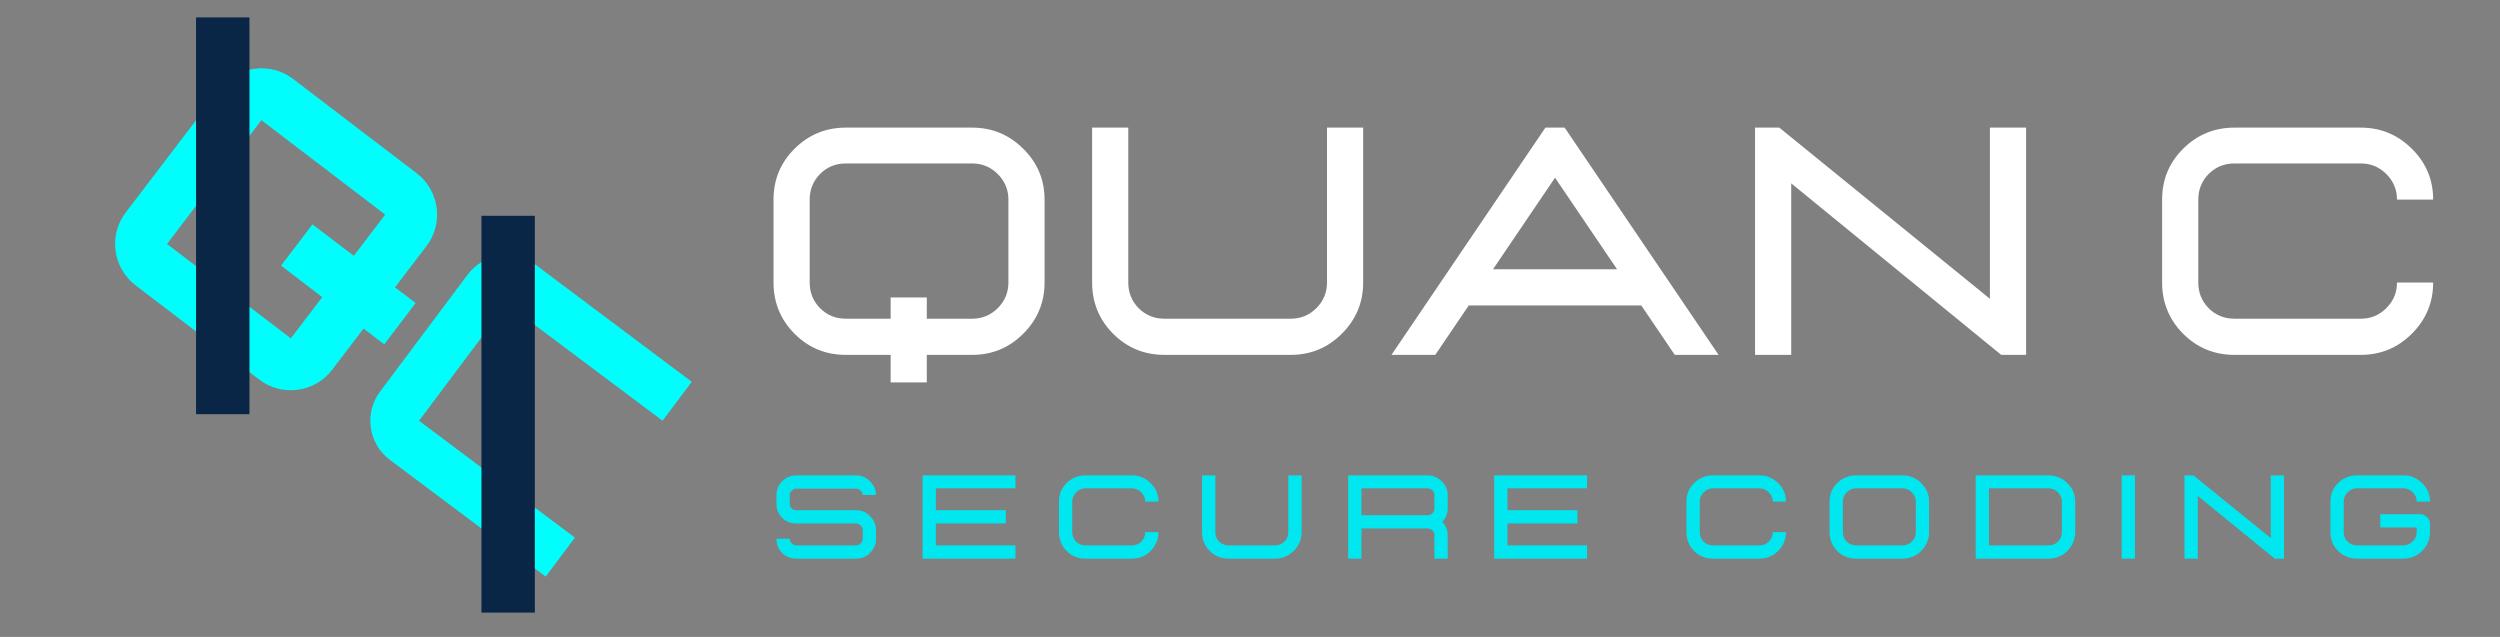 <svg xmlns="http://www.w3.org/2000/svg" xmlns:xlink="http://www.w3.org/1999/xlink" width="157" zoomAndPan="magnify" viewBox="0 0 117.75 30" height="40" preserveAspectRatio="xMidYMid meet" version="1.0"><rect x="0" y="0" width="117.75" height="30" fill="#808080" stroke="none"/><defs><g/><clipPath id="403117654b"><path d="M 9.234 0.82 L 11.75 0.82 L 11.75 19.508 L 9.234 19.508 Z M 9.234 0.82 " clip-rule="nonzero"/></clipPath><clipPath id="85194bcb59"><path d="M 22.676 10.164 L 25.191 10.164 L 25.191 28.852 L 22.676 28.852 Z M 22.676 10.164 " clip-rule="nonzero"/></clipPath></defs><g fill="#00fffc" fill-opacity="1"><g transform="translate(13.788, 19.85)"><g><path d="M -7.867 -9.84 C -8.684 -8.773 -8.473 -7.23 -7.406 -6.414 L -1.574 -1.969 C -0.504 -1.152 1.039 -1.359 1.852 -2.43 L 3.336 -4.375 L 4.309 -3.633 L 5.789 -5.578 L 4.816 -6.316 L 6.301 -8.262 C 7.125 -9.344 6.895 -10.883 5.84 -11.688 L 0.008 -16.137 C -1.062 -16.949 -2.605 -16.742 -3.418 -15.672 Z M 2.875 -7.801 L 0.93 -9.281 L -0.551 -7.34 L 1.391 -5.855 L -0.09 -3.914 L -5.922 -8.359 L -1.477 -14.191 L 4.355 -9.742 Z M 2.875 -7.801 "/></g></g></g><g fill="#00fffc" fill-opacity="1"><g transform="translate(16.065, 19.935)"><g><path d="M 9.637 7.223 L 11.012 5.387 L 3.672 -0.117 L 7.797 -5.621 L 15.141 -0.121 L 16.516 -1.953 L 9.172 -7.457 C 8.164 -8.215 6.719 -8.008 5.961 -7 L 1.836 -1.492 C 1.078 -0.48 1.285 0.965 2.293 1.719 Z M 9.637 7.223 "/></g></g></g><g clip-path="url(#403117654b)"><path fill="#0a2647" d="M 11.75 19.508 L 9.234 19.508 L 9.234 0.816 L 11.75 0.816 Z M 11.75 19.508 " fill-opacity="1" fill-rule="nonzero"/></g><g clip-path="url(#85194bcb59)"><path fill="#0a2647" d="M 25.191 28.852 L 22.676 28.852 L 22.676 10.16 L 25.191 10.16 Z M 25.191 28.852 " fill-opacity="1" fill-rule="nonzero"/></g><g fill="#ffffff" fill-opacity="1"><g transform="translate(35.308, 16.714)"><g><path d="M 8.344 1.297 L 6.641 1.297 L 6.641 0 L 4.531 0 C 3.582 0 2.773 -0.332 2.109 -1 C 1.453 -1.664 1.125 -2.469 1.125 -3.406 L 1.125 -7.312 C 1.125 -8.25 1.453 -9.047 2.109 -9.703 C 2.773 -10.367 3.582 -10.703 4.531 -10.703 L 10.484 -10.703 C 11.422 -10.703 12.223 -10.367 12.891 -9.703 C 13.555 -9.047 13.891 -8.25 13.891 -7.312 L 13.891 -3.406 C 13.891 -2.469 13.555 -1.664 12.891 -1 C 12.223 -0.332 11.422 0 10.484 0 L 8.344 0 Z M 10.484 -1.703 C 10.953 -1.703 11.352 -1.867 11.688 -2.203 C 12.02 -2.535 12.188 -2.938 12.188 -3.406 L 12.188 -7.312 C 12.188 -7.781 12.02 -8.18 11.688 -8.516 C 11.352 -8.848 10.953 -9.016 10.484 -9.016 L 4.531 -9.016 C 4.051 -9.016 3.645 -8.848 3.312 -8.516 C 2.988 -8.18 2.828 -7.781 2.828 -7.312 L 2.828 -3.406 C 2.828 -2.938 2.988 -2.535 3.312 -2.203 C 3.645 -1.867 4.051 -1.703 4.531 -1.703 L 6.641 -1.703 L 6.641 -2.703 L 8.344 -2.703 L 8.344 -1.703 Z M 10.484 -1.703 "/></g></g></g><g fill="#ffffff" fill-opacity="1"><g transform="translate(50.314, 16.714)"><g><path d="M 10.484 0 C 11.422 0 12.223 -0.332 12.891 -1 C 13.555 -1.664 13.891 -2.469 13.891 -3.406 L 13.891 -10.703 L 12.188 -10.703 L 12.188 -3.406 C 12.188 -2.938 12.02 -2.535 11.688 -2.203 C 11.352 -1.867 10.953 -1.703 10.484 -1.703 L 4.531 -1.703 C 4.051 -1.703 3.645 -1.867 3.312 -2.203 C 2.988 -2.535 2.828 -2.938 2.828 -3.406 L 2.828 -10.703 L 1.125 -10.703 L 1.125 -3.406 C 1.125 -2.469 1.453 -1.664 2.109 -1 C 2.773 -0.332 3.582 0 4.531 0 Z M 10.484 0 "/></g></g></g><g fill="#ffffff" fill-opacity="1"><g transform="translate(65.32, 16.714)"><g><path d="M 15.625 0 L 13.562 0 L 11.984 -2.328 L 3.859 -2.328 L 2.281 0 L 0.219 0 L 7.469 -10.703 L 8.375 -10.703 Z M 10.844 -4.031 L 7.922 -8.344 L 5 -4.031 Z M 10.844 -4.031 "/></g></g></g><g fill="#ffffff" fill-opacity="1"><g transform="translate(81.163, 16.714)"><g><path d="M 14.266 0 L 13.094 0 L 3.203 -8.078 L 3.203 0 L 1.5 0 L 1.5 -10.703 L 2.641 -10.703 L 12.562 -2.641 L 12.562 -10.703 L 14.266 -10.703 Z M 14.266 0 "/></g></g></g><g fill="#ffffff" fill-opacity="1"><g transform="translate(96.916, 16.714)"><g/></g></g><g fill="#ffffff" fill-opacity="1"><g transform="translate(100.711, 16.714)"><g><path d="M 10.484 0 C 11.422 0 12.223 -0.332 12.891 -1 C 13.555 -1.664 13.891 -2.469 13.891 -3.406 L 12.188 -3.406 C 12.188 -2.938 12.02 -2.535 11.688 -2.203 C 11.352 -1.867 10.953 -1.703 10.484 -1.703 L 4.531 -1.703 C 4.051 -1.703 3.645 -1.867 3.312 -2.203 C 2.988 -2.535 2.828 -2.938 2.828 -3.406 L 2.828 -7.312 C 2.828 -7.781 2.988 -8.18 3.312 -8.516 C 3.645 -8.848 4.051 -9.016 4.531 -9.016 L 10.484 -9.016 C 10.953 -9.016 11.352 -8.848 11.688 -8.516 C 12.02 -8.18 12.188 -7.781 12.188 -7.312 L 13.891 -7.312 C 13.891 -8.25 13.555 -9.047 12.891 -9.703 C 12.223 -10.367 11.422 -10.703 10.484 -10.703 L 4.531 -10.703 C 3.582 -10.703 2.773 -10.367 2.109 -9.703 C 1.453 -9.047 1.125 -8.25 1.125 -7.312 L 1.125 -3.406 C 1.125 -2.469 1.453 -1.664 2.109 -1 C 2.773 -0.332 3.582 0 4.531 0 Z M 10.484 0 "/></g></g></g><g fill="#00e7ef" fill-opacity="1"><g transform="translate(36.165, 26.312)"><g><path d="M 4.156 0 L 1.344 0 C 1.082 0 0.859 -0.086 0.672 -0.266 C 0.492 -0.453 0.406 -0.676 0.406 -0.938 L 1.031 -0.938 C 1.031 -0.852 1.062 -0.781 1.125 -0.719 C 1.188 -0.656 1.258 -0.625 1.344 -0.625 L 4.156 -0.625 C 4.238 -0.625 4.312 -0.656 4.375 -0.719 C 4.438 -0.781 4.469 -0.852 4.469 -0.938 L 4.469 -1.344 C 4.469 -1.426 4.438 -1.5 4.375 -1.562 C 4.312 -1.625 4.238 -1.656 4.156 -1.656 L 1.344 -1.656 C 1.082 -1.656 0.859 -1.742 0.672 -1.922 C 0.492 -2.109 0.406 -2.332 0.406 -2.594 L 0.406 -3 C 0.406 -3.25 0.492 -3.461 0.672 -3.641 C 0.859 -3.828 1.082 -3.922 1.344 -3.922 L 4.156 -3.922 C 4.414 -3.922 4.633 -3.828 4.812 -3.641 C 5 -3.461 5.094 -3.25 5.094 -3 L 4.469 -3 C 4.469 -3.082 4.438 -3.148 4.375 -3.203 C 4.312 -3.266 4.238 -3.297 4.156 -3.297 L 1.344 -3.297 C 1.258 -3.297 1.188 -3.266 1.125 -3.203 C 1.062 -3.148 1.031 -3.082 1.031 -3 L 1.031 -2.594 C 1.031 -2.5 1.062 -2.422 1.125 -2.359 C 1.188 -2.305 1.258 -2.281 1.344 -2.281 L 4.156 -2.281 C 4.414 -2.281 4.633 -2.188 4.812 -2 C 5 -1.82 5.094 -1.602 5.094 -1.344 L 5.094 -0.938 C 5.094 -0.676 5 -0.453 4.812 -0.266 C 4.633 -0.086 4.414 0 4.156 0 Z M 4.156 0 "/></g></g></g><g fill="#00e7ef" fill-opacity="1"><g transform="translate(42.906, 26.312)"><g><path d="M 4.922 0 L 0.547 0 L 0.547 -3.922 L 4.922 -3.922 L 4.922 -3.312 L 1.172 -3.312 L 1.172 -2.281 L 4.469 -2.281 L 4.469 -1.656 L 1.172 -1.656 L 1.172 -0.625 L 4.922 -0.625 Z M 4.922 0 "/></g></g></g><g fill="#00e7ef" fill-opacity="1"><g transform="translate(49.471, 26.312)"><g><path d="M 3.844 0 C 4.188 0 4.477 -0.117 4.719 -0.359 C 4.969 -0.609 5.094 -0.906 5.094 -1.25 L 4.469 -1.25 C 4.469 -1.07 4.406 -0.922 4.281 -0.797 C 4.156 -0.68 4.008 -0.625 3.844 -0.625 L 1.656 -0.625 C 1.488 -0.625 1.344 -0.68 1.219 -0.797 C 1.094 -0.922 1.031 -1.07 1.031 -1.25 L 1.031 -2.688 C 1.031 -2.852 1.094 -3 1.219 -3.125 C 1.344 -3.25 1.488 -3.312 1.656 -3.312 L 3.844 -3.312 C 4.008 -3.312 4.156 -3.25 4.281 -3.125 C 4.406 -3 4.469 -2.852 4.469 -2.688 L 5.094 -2.688 C 5.094 -3.031 4.969 -3.32 4.719 -3.562 C 4.477 -3.801 4.188 -3.922 3.844 -3.922 L 1.656 -3.922 C 1.312 -3.922 1.016 -3.801 0.766 -3.562 C 0.523 -3.32 0.406 -3.031 0.406 -2.688 L 0.406 -1.25 C 0.406 -0.906 0.523 -0.609 0.766 -0.359 C 1.016 -0.117 1.312 0 1.656 0 Z M 3.844 0 "/></g></g></g><g fill="#00e7ef" fill-opacity="1"><g transform="translate(56.211, 26.312)"><g><path d="M 3.844 0 C 4.188 0 4.477 -0.117 4.719 -0.359 C 4.969 -0.609 5.094 -0.906 5.094 -1.25 L 5.094 -3.922 L 4.469 -3.922 L 4.469 -1.25 C 4.469 -1.07 4.406 -0.922 4.281 -0.797 C 4.156 -0.68 4.008 -0.625 3.844 -0.625 L 1.656 -0.625 C 1.488 -0.625 1.344 -0.68 1.219 -0.797 C 1.094 -0.922 1.031 -1.07 1.031 -1.25 L 1.031 -3.922 L 0.406 -3.922 L 0.406 -1.25 C 0.406 -0.906 0.523 -0.609 0.766 -0.359 C 1.016 -0.117 1.312 0 1.656 0 Z M 3.844 0 "/></g></g></g><g fill="#00e7ef" fill-opacity="1"><g transform="translate(62.952, 26.312)"><g><path d="M 5.234 0 L 4.609 0 L 4.609 -1.109 C 4.609 -1.191 4.578 -1.266 4.516 -1.328 C 4.453 -1.391 4.379 -1.422 4.297 -1.422 L 1.172 -1.422 L 1.172 0 L 0.547 0 L 0.547 -3.922 L 4.297 -3.922 C 4.547 -3.922 4.766 -3.828 4.953 -3.641 C 5.141 -3.461 5.234 -3.25 5.234 -3 L 5.234 -2.359 C 5.234 -2.117 5.148 -1.91 4.984 -1.734 C 5.148 -1.555 5.234 -1.348 5.234 -1.109 Z M 4.297 -2.047 C 4.379 -2.047 4.453 -2.078 4.516 -2.141 C 4.578 -2.203 4.609 -2.273 4.609 -2.359 L 4.609 -3 C 4.609 -3.082 4.578 -3.156 4.516 -3.219 C 4.453 -3.281 4.379 -3.312 4.297 -3.312 L 1.172 -3.312 L 1.172 -2.047 Z M 4.297 -2.047 "/></g></g></g><g fill="#00e7ef" fill-opacity="1"><g transform="translate(69.829, 26.312)"><g><path d="M 4.922 0 L 0.547 0 L 0.547 -3.922 L 4.922 -3.922 L 4.922 -3.312 L 1.172 -3.312 L 1.172 -2.281 L 4.469 -2.281 L 4.469 -1.656 L 1.172 -1.656 L 1.172 -0.625 L 4.922 -0.625 Z M 4.922 0 "/></g></g></g><g fill="#00e7ef" fill-opacity="1"><g transform="translate(76.395, 26.312)"><g/></g></g><g fill="#00e7ef" fill-opacity="1"><g transform="translate(79.026, 26.312)"><g><path d="M 3.844 0 C 4.188 0 4.477 -0.117 4.719 -0.359 C 4.969 -0.609 5.094 -0.906 5.094 -1.25 L 4.469 -1.25 C 4.469 -1.07 4.406 -0.922 4.281 -0.797 C 4.156 -0.68 4.008 -0.625 3.844 -0.625 L 1.656 -0.625 C 1.488 -0.625 1.344 -0.68 1.219 -0.797 C 1.094 -0.922 1.031 -1.07 1.031 -1.25 L 1.031 -2.688 C 1.031 -2.852 1.094 -3 1.219 -3.125 C 1.344 -3.25 1.488 -3.312 1.656 -3.312 L 3.844 -3.312 C 4.008 -3.312 4.156 -3.25 4.281 -3.125 C 4.406 -3 4.469 -2.852 4.469 -2.688 L 5.094 -2.688 C 5.094 -3.031 4.969 -3.32 4.719 -3.562 C 4.477 -3.801 4.188 -3.922 3.844 -3.922 L 1.656 -3.922 C 1.312 -3.922 1.016 -3.801 0.766 -3.562 C 0.523 -3.32 0.406 -3.031 0.406 -2.688 L 0.406 -1.25 C 0.406 -0.906 0.523 -0.609 0.766 -0.359 C 1.016 -0.117 1.312 0 1.656 0 Z M 3.844 0 "/></g></g></g><g fill="#00e7ef" fill-opacity="1"><g transform="translate(85.766, 26.312)"><g><path d="M 3.844 0 C 4.188 0 4.477 -0.117 4.719 -0.359 C 4.969 -0.609 5.094 -0.906 5.094 -1.25 L 5.094 -2.688 C 5.094 -3.031 4.969 -3.32 4.719 -3.562 C 4.477 -3.801 4.188 -3.922 3.844 -3.922 L 1.656 -3.922 C 1.312 -3.922 1.016 -3.801 0.766 -3.562 C 0.523 -3.32 0.406 -3.031 0.406 -2.688 L 0.406 -1.25 C 0.406 -0.906 0.523 -0.609 0.766 -0.359 C 1.016 -0.117 1.312 0 1.656 0 Z M 3.844 -0.625 L 1.656 -0.625 C 1.488 -0.625 1.344 -0.68 1.219 -0.797 C 1.094 -0.922 1.031 -1.07 1.031 -1.25 L 1.031 -2.688 C 1.031 -2.852 1.094 -3 1.219 -3.125 C 1.344 -3.25 1.488 -3.312 1.656 -3.312 L 3.844 -3.312 C 4.008 -3.312 4.156 -3.25 4.281 -3.125 C 4.406 -3 4.469 -2.852 4.469 -2.688 L 4.469 -1.25 C 4.469 -1.07 4.406 -0.922 4.281 -0.797 C 4.156 -0.68 4.008 -0.625 3.844 -0.625 Z M 3.844 -0.625 "/></g></g></g><g fill="#00e7ef" fill-opacity="1"><g transform="translate(92.507, 26.312)"><g><path d="M 3.984 0 C 4.328 0 4.617 -0.117 4.859 -0.359 C 5.109 -0.609 5.234 -0.906 5.234 -1.25 L 5.234 -2.688 C 5.234 -3.031 5.109 -3.32 4.859 -3.562 C 4.617 -3.801 4.328 -3.922 3.984 -3.922 L 0.547 -3.922 L 0.547 0 Z M 3.984 -0.625 L 1.172 -0.625 L 1.172 -3.312 L 3.984 -3.312 C 4.148 -3.312 4.297 -3.25 4.422 -3.125 C 4.547 -3 4.609 -2.852 4.609 -2.688 L 4.609 -1.25 C 4.609 -1.07 4.547 -0.922 4.422 -0.797 C 4.297 -0.68 4.148 -0.625 3.984 -0.625 Z M 3.984 -0.625 "/></g></g></g><g fill="#00e7ef" fill-opacity="1"><g transform="translate(99.384, 26.312)"><g><path d="M 1.172 0 L 1.172 -3.922 L 0.547 -3.922 L 0.547 0 Z M 1.172 0 "/></g></g></g><g fill="#00e7ef" fill-opacity="1"><g transform="translate(102.343, 26.312)"><g><path d="M 5.234 0 L 4.797 0 L 1.172 -2.953 L 1.172 0 L 0.547 0 L 0.547 -3.922 L 0.969 -3.922 L 4.609 -0.969 L 4.609 -3.922 L 5.234 -3.922 Z M 5.234 0 "/></g></g></g><g fill="#00e7ef" fill-opacity="1"><g transform="translate(109.358, 26.312)"><g><path d="M 3.844 0 C 4.176 0 4.469 -0.117 4.719 -0.359 C 4.969 -0.609 5.094 -0.906 5.094 -1.25 L 5.094 -1.656 C 5.094 -1.77 5.047 -1.867 4.953 -1.953 C 4.867 -2.047 4.766 -2.094 4.641 -2.094 L 2.75 -2.094 L 2.75 -1.469 L 4.469 -1.469 L 4.469 -1.25 C 4.469 -1.082 4.406 -0.938 4.281 -0.812 C 4.156 -0.688 4.008 -0.625 3.844 -0.625 L 1.656 -0.625 C 1.488 -0.625 1.344 -0.68 1.219 -0.797 C 1.094 -0.922 1.031 -1.07 1.031 -1.25 L 1.031 -2.688 C 1.031 -2.852 1.094 -3 1.219 -3.125 C 1.344 -3.25 1.488 -3.312 1.656 -3.312 L 3.844 -3.312 C 4.008 -3.312 4.156 -3.25 4.281 -3.125 C 4.406 -3 4.469 -2.852 4.469 -2.688 L 5.094 -2.688 C 5.094 -3.031 4.969 -3.32 4.719 -3.562 C 4.477 -3.801 4.188 -3.922 3.844 -3.922 L 1.656 -3.922 C 1.312 -3.922 1.016 -3.801 0.766 -3.562 C 0.523 -3.32 0.406 -3.031 0.406 -2.688 L 0.406 -1.25 C 0.406 -0.906 0.523 -0.609 0.766 -0.359 C 1.016 -0.117 1.312 0 1.656 0 Z M 3.844 0 "/></g></g></g></svg>